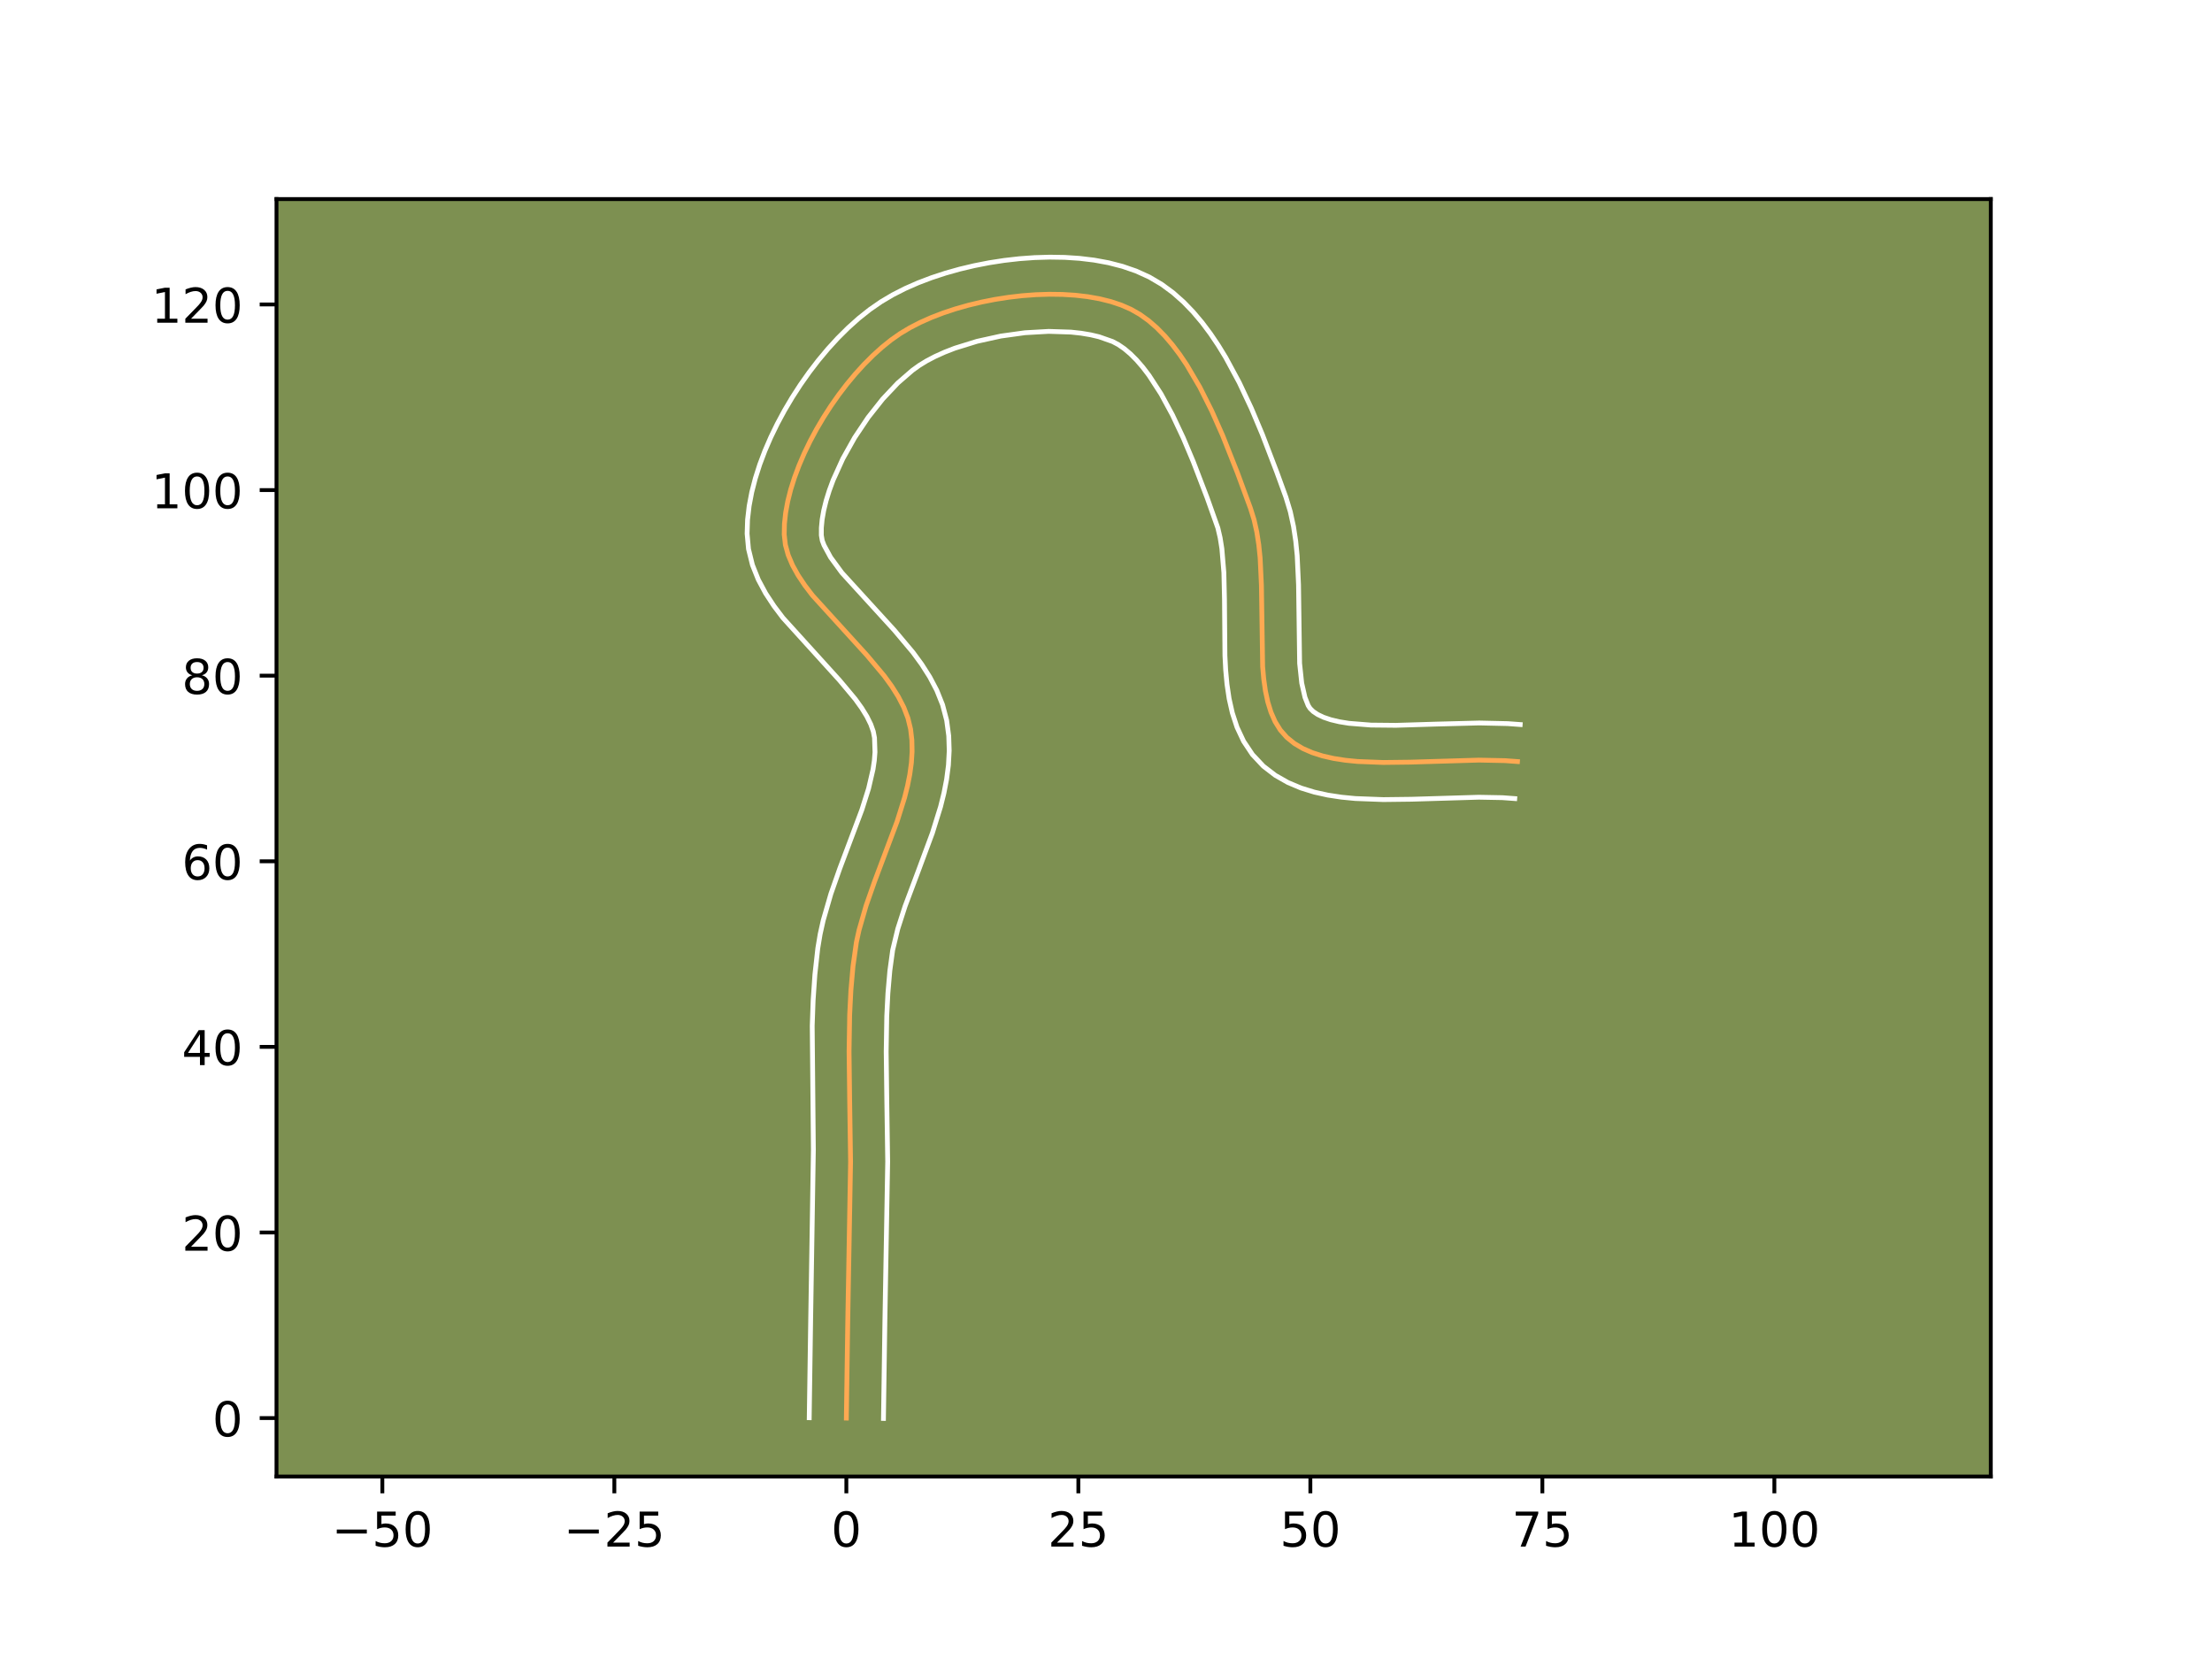 <?xml version="1.0" encoding="utf-8" standalone="no"?>
<!DOCTYPE svg PUBLIC "-//W3C//DTD SVG 1.1//EN"
  "http://www.w3.org/Graphics/SVG/1.1/DTD/svg11.dtd">
<!-- Created with matplotlib (https://matplotlib.org/) -->
<svg height="345.6pt" version="1.1" viewBox="0 0 460.8 345.6" width="460.8pt" xmlns="http://www.w3.org/2000/svg" xmlns:xlink="http://www.w3.org/1999/xlink">
 <defs>
  <style type="text/css">*{stroke-linecap:butt;stroke-linejoin:round;}</style>
 </defs>
 <g id="figure_1">
  <g id="patch_1">
   <path d="M 0 345.6 
L 460.8 345.6 
L 460.8 0 
L 0 0 
z
" style="fill:#ffffff;"/>
  </g>
  <g id="axes_1">
   <g id="patch_2">
    <path d="M 57.6 307.584 
L 414.72 307.584 
L 414.72 41.472 
L 57.6 41.472 
z
" style="fill:#7d9051;"/>
   </g>
   <g id="matplotlib.axis_1">
    <g id="xtick_1">
     <g id="line2d_1">
      <defs>
       <path d="M 0 0 
L 0 3.5 
" id="m6a134f050d" style="stroke:#000000;stroke-width:0.8;"/>
      </defs>
      <g>
       <use style="stroke:#000000;stroke-width:0.8;" x="79.65" xlink:href="#m6a134f050d" y="307.584"/>
      </g>
     </g>
     <g id="text_1">
      <!-- −50 -->
      <g transform="translate(69.098 322.182)scale(0.1 -0.1)">
       <defs>
        <path d="M 10.594 35.5 
L 73.188 35.5 
L 73.188 27.203 
L 10.594 27.203 
z
" id="DejaVuSans-8722"/>
        <path d="M 10.797 72.906 
L 49.516 72.906 
L 49.516 64.594 
L 19.828 64.594 
L 19.828 46.734 
Q 21.969 47.469 24.109 47.828 
Q 26.266 48.188 28.422 48.188 
Q 40.625 48.188 47.75 41.5 
Q 54.891 34.812 54.891 23.391 
Q 54.891 11.625 47.562 5.094 
Q 40.234 -1.422 26.906 -1.422 
Q 22.312 -1.422 17.547 -0.641 
Q 12.797 0.141 7.719 1.703 
L 7.719 11.625 
Q 12.109 9.234 16.797 8.062 
Q 21.484 6.891 26.703 6.891 
Q 35.156 6.891 40.078 11.328 
Q 45.016 15.766 45.016 23.391 
Q 45.016 31 40.078 35.438 
Q 35.156 39.891 26.703 39.891 
Q 22.75 39.891 18.812 39.016 
Q 14.891 38.141 10.797 36.281 
z
" id="DejaVuSans-53"/>
        <path d="M 31.781 66.406 
Q 24.172 66.406 20.328 58.906 
Q 16.5 51.422 16.5 36.375 
Q 16.5 21.391 20.328 13.891 
Q 24.172 6.391 31.781 6.391 
Q 39.453 6.391 43.281 13.891 
Q 47.125 21.391 47.125 36.375 
Q 47.125 51.422 43.281 58.906 
Q 39.453 66.406 31.781 66.406 
z
M 31.781 74.219 
Q 44.047 74.219 50.516 64.516 
Q 56.984 54.828 56.984 36.375 
Q 56.984 17.969 50.516 8.266 
Q 44.047 -1.422 31.781 -1.422 
Q 19.531 -1.422 13.062 8.266 
Q 6.594 17.969 6.594 36.375 
Q 6.594 54.828 13.062 64.516 
Q 19.531 74.219 31.781 74.219 
z
" id="DejaVuSans-48"/>
       </defs>
       <use xlink:href="#DejaVuSans-8722"/>
       <use x="83.789" xlink:href="#DejaVuSans-53"/>
       <use x="147.412" xlink:href="#DejaVuSans-48"/>
      </g>
     </g>
    </g>
    <g id="xtick_2">
     <g id="line2d_2">
      <g>
       <use style="stroke:#000000;stroke-width:0.8;" x="127.98" xlink:href="#m6a134f050d" y="307.584"/>
      </g>
     </g>
     <g id="text_2">
      <!-- −25 -->
      <g transform="translate(117.428 322.182)scale(0.1 -0.1)">
       <defs>
        <path d="M 19.188 8.297 
L 53.609 8.297 
L 53.609 0 
L 7.328 0 
L 7.328 8.297 
Q 12.938 14.109 22.625 23.891 
Q 32.328 33.688 34.812 36.531 
Q 39.547 41.844 41.422 45.531 
Q 43.312 49.219 43.312 52.781 
Q 43.312 58.594 39.234 62.25 
Q 35.156 65.922 28.609 65.922 
Q 23.969 65.922 18.812 64.312 
Q 13.672 62.703 7.812 59.422 
L 7.812 69.391 
Q 13.766 71.781 18.938 73 
Q 24.125 74.219 28.422 74.219 
Q 39.75 74.219 46.484 68.547 
Q 53.219 62.891 53.219 53.422 
Q 53.219 48.922 51.531 44.891 
Q 49.859 40.875 45.406 35.406 
Q 44.188 33.984 37.641 27.219 
Q 31.109 20.453 19.188 8.297 
z
" id="DejaVuSans-50"/>
       </defs>
       <use xlink:href="#DejaVuSans-8722"/>
       <use x="83.789" xlink:href="#DejaVuSans-50"/>
       <use x="147.412" xlink:href="#DejaVuSans-53"/>
      </g>
     </g>
    </g>
    <g id="xtick_3">
     <g id="line2d_3">
      <g>
       <use style="stroke:#000000;stroke-width:0.8;" x="176.311" xlink:href="#m6a134f050d" y="307.584"/>
      </g>
     </g>
     <g id="text_3">
      <!-- 0 -->
      <g transform="translate(173.13 322.182)scale(0.1 -0.1)">
       <use xlink:href="#DejaVuSans-48"/>
      </g>
     </g>
    </g>
    <g id="xtick_4">
     <g id="line2d_4">
      <g>
       <use style="stroke:#000000;stroke-width:0.8;" x="224.641" xlink:href="#m6a134f050d" y="307.584"/>
      </g>
     </g>
     <g id="text_4">
      <!-- 25 -->
      <g transform="translate(218.279 322.182)scale(0.1 -0.1)">
       <use xlink:href="#DejaVuSans-50"/>
       <use x="63.623" xlink:href="#DejaVuSans-53"/>
      </g>
     </g>
    </g>
    <g id="xtick_5">
     <g id="line2d_5">
      <g>
       <use style="stroke:#000000;stroke-width:0.8;" x="272.972" xlink:href="#m6a134f050d" y="307.584"/>
      </g>
     </g>
     <g id="text_5">
      <!-- 50 -->
      <g transform="translate(266.609 322.182)scale(0.1 -0.1)">
       <use xlink:href="#DejaVuSans-53"/>
       <use x="63.623" xlink:href="#DejaVuSans-48"/>
      </g>
     </g>
    </g>
    <g id="xtick_6">
     <g id="line2d_6">
      <g>
       <use style="stroke:#000000;stroke-width:0.8;" x="321.302" xlink:href="#m6a134f050d" y="307.584"/>
      </g>
     </g>
     <g id="text_6">
      <!-- 75 -->
      <g transform="translate(314.94 322.182)scale(0.1 -0.1)">
       <defs>
        <path d="M 8.203 72.906 
L 55.078 72.906 
L 55.078 68.703 
L 28.609 0 
L 18.312 0 
L 43.219 64.594 
L 8.203 64.594 
z
" id="DejaVuSans-55"/>
       </defs>
       <use xlink:href="#DejaVuSans-55"/>
       <use x="63.623" xlink:href="#DejaVuSans-53"/>
      </g>
     </g>
    </g>
    <g id="xtick_7">
     <g id="line2d_7">
      <g>
       <use style="stroke:#000000;stroke-width:0.8;" x="369.633" xlink:href="#m6a134f050d" y="307.584"/>
      </g>
     </g>
     <g id="text_7">
      <!-- 100 -->
      <g transform="translate(360.089 322.182)scale(0.1 -0.1)">
       <defs>
        <path d="M 12.406 8.297 
L 28.516 8.297 
L 28.516 63.922 
L 10.984 60.406 
L 10.984 69.391 
L 28.422 72.906 
L 38.281 72.906 
L 38.281 8.297 
L 54.391 8.297 
L 54.391 0 
L 12.406 0 
z
" id="DejaVuSans-49"/>
       </defs>
       <use xlink:href="#DejaVuSans-49"/>
       <use x="63.623" xlink:href="#DejaVuSans-48"/>
       <use x="127.246" xlink:href="#DejaVuSans-48"/>
      </g>
     </g>
    </g>
   </g>
   <g id="matplotlib.axis_2">
    <g id="ytick_1">
     <g id="line2d_8">
      <defs>
       <path d="M 0 0 
L -3.5 0 
" id="mfc1bb21e13" style="stroke:#000000;stroke-width:0.8;"/>
      </defs>
      <g>
       <use style="stroke:#000000;stroke-width:0.8;" x="57.6" xlink:href="#mfc1bb21e13" y="295.414"/>
      </g>
     </g>
     <g id="text_8">
      <!-- 0 -->
      <g transform="translate(44.237 299.213)scale(0.1 -0.1)">
       <use xlink:href="#DejaVuSans-48"/>
      </g>
     </g>
    </g>
    <g id="ytick_2">
     <g id="line2d_9">
      <g>
       <use style="stroke:#000000;stroke-width:0.8;" x="57.6" xlink:href="#mfc1bb21e13" y="256.749"/>
      </g>
     </g>
     <g id="text_9">
      <!-- 20 -->
      <g transform="translate(37.875 260.548)scale(0.1 -0.1)">
       <use xlink:href="#DejaVuSans-50"/>
       <use x="63.623" xlink:href="#DejaVuSans-48"/>
      </g>
     </g>
    </g>
    <g id="ytick_3">
     <g id="line2d_10">
      <g>
       <use style="stroke:#000000;stroke-width:0.8;" x="57.6" xlink:href="#mfc1bb21e13" y="218.085"/>
      </g>
     </g>
     <g id="text_10">
      <!-- 40 -->
      <g transform="translate(37.875 221.884)scale(0.1 -0.1)">
       <defs>
        <path d="M 37.797 64.312 
L 12.891 25.391 
L 37.797 25.391 
z
M 35.203 72.906 
L 47.609 72.906 
L 47.609 25.391 
L 58.016 25.391 
L 58.016 17.188 
L 47.609 17.188 
L 47.609 0 
L 37.797 0 
L 37.797 17.188 
L 4.891 17.188 
L 4.891 26.703 
z
" id="DejaVuSans-52"/>
       </defs>
       <use xlink:href="#DejaVuSans-52"/>
       <use x="63.623" xlink:href="#DejaVuSans-48"/>
      </g>
     </g>
    </g>
    <g id="ytick_4">
     <g id="line2d_11">
      <g>
       <use style="stroke:#000000;stroke-width:0.8;" x="57.6" xlink:href="#mfc1bb21e13" y="179.42"/>
      </g>
     </g>
     <g id="text_11">
      <!-- 60 -->
      <g transform="translate(37.875 183.22)scale(0.1 -0.1)">
       <defs>
        <path d="M 33.016 40.375 
Q 26.375 40.375 22.484 35.828 
Q 18.609 31.297 18.609 23.391 
Q 18.609 15.531 22.484 10.953 
Q 26.375 6.391 33.016 6.391 
Q 39.656 6.391 43.531 10.953 
Q 47.406 15.531 47.406 23.391 
Q 47.406 31.297 43.531 35.828 
Q 39.656 40.375 33.016 40.375 
z
M 52.594 71.297 
L 52.594 62.312 
Q 48.875 64.062 45.094 64.984 
Q 41.312 65.922 37.594 65.922 
Q 27.828 65.922 22.672 59.328 
Q 17.531 52.734 16.797 39.406 
Q 19.672 43.656 24.016 45.922 
Q 28.375 48.188 33.594 48.188 
Q 44.578 48.188 50.953 41.516 
Q 57.328 34.859 57.328 23.391 
Q 57.328 12.156 50.688 5.359 
Q 44.047 -1.422 33.016 -1.422 
Q 20.359 -1.422 13.672 8.266 
Q 6.984 17.969 6.984 36.375 
Q 6.984 53.656 15.188 63.938 
Q 23.391 74.219 37.203 74.219 
Q 40.922 74.219 44.703 73.484 
Q 48.484 72.75 52.594 71.297 
z
" id="DejaVuSans-54"/>
       </defs>
       <use xlink:href="#DejaVuSans-54"/>
       <use x="63.623" xlink:href="#DejaVuSans-48"/>
      </g>
     </g>
    </g>
    <g id="ytick_5">
     <g id="line2d_12">
      <g>
       <use style="stroke:#000000;stroke-width:0.8;" x="57.6" xlink:href="#mfc1bb21e13" y="140.756"/>
      </g>
     </g>
     <g id="text_12">
      <!-- 80 -->
      <g transform="translate(37.875 144.555)scale(0.1 -0.1)">
       <defs>
        <path d="M 31.781 34.625 
Q 24.75 34.625 20.719 30.859 
Q 16.703 27.094 16.703 20.516 
Q 16.703 13.922 20.719 10.156 
Q 24.75 6.391 31.781 6.391 
Q 38.812 6.391 42.859 10.172 
Q 46.922 13.969 46.922 20.516 
Q 46.922 27.094 42.891 30.859 
Q 38.875 34.625 31.781 34.625 
z
M 21.922 38.812 
Q 15.578 40.375 12.031 44.719 
Q 8.5 49.078 8.5 55.328 
Q 8.5 64.062 14.719 69.141 
Q 20.953 74.219 31.781 74.219 
Q 42.672 74.219 48.875 69.141 
Q 55.078 64.062 55.078 55.328 
Q 55.078 49.078 51.531 44.719 
Q 48 40.375 41.703 38.812 
Q 48.828 37.156 52.797 32.312 
Q 56.781 27.484 56.781 20.516 
Q 56.781 9.906 50.312 4.234 
Q 43.844 -1.422 31.781 -1.422 
Q 19.734 -1.422 13.25 4.234 
Q 6.781 9.906 6.781 20.516 
Q 6.781 27.484 10.781 32.312 
Q 14.797 37.156 21.922 38.812 
z
M 18.312 54.391 
Q 18.312 48.734 21.844 45.562 
Q 25.391 42.391 31.781 42.391 
Q 38.141 42.391 41.719 45.562 
Q 45.312 48.734 45.312 54.391 
Q 45.312 60.062 41.719 63.234 
Q 38.141 66.406 31.781 66.406 
Q 25.391 66.406 21.844 63.234 
Q 18.312 60.062 18.312 54.391 
z
" id="DejaVuSans-56"/>
       </defs>
       <use xlink:href="#DejaVuSans-56"/>
       <use x="63.623" xlink:href="#DejaVuSans-48"/>
      </g>
     </g>
    </g>
    <g id="ytick_6">
     <g id="line2d_13">
      <g>
       <use style="stroke:#000000;stroke-width:0.8;" x="57.6" xlink:href="#mfc1bb21e13" y="102.092"/>
      </g>
     </g>
     <g id="text_13">
      <!-- 100 -->
      <g transform="translate(31.512 105.891)scale(0.1 -0.1)">
       <use xlink:href="#DejaVuSans-49"/>
       <use x="63.623" xlink:href="#DejaVuSans-48"/>
       <use x="127.246" xlink:href="#DejaVuSans-48"/>
      </g>
     </g>
    </g>
    <g id="ytick_7">
     <g id="line2d_14">
      <g>
       <use style="stroke:#000000;stroke-width:0.8;" x="57.6" xlink:href="#mfc1bb21e13" y="63.427"/>
      </g>
     </g>
     <g id="text_14">
      <!-- 120 -->
      <g transform="translate(31.512 67.227)scale(0.1 -0.1)">
       <use xlink:href="#DejaVuSans-49"/>
       <use x="63.623" xlink:href="#DejaVuSans-50"/>
       <use x="127.246" xlink:href="#DejaVuSans-48"/>
      </g>
     </g>
    </g>
   </g>
   <g id="line2d_15">
    <path clip-path="url(#pe4893cb9c4)" d="M 176.311 295.414 
L 176.607 275.067 
L 177.189 241.997 
L 177 229.226 
L 176.877 219.013 
L 177.001 211.382 
L 177.257 206.317 
L 177.697 201.277 
L 178.407 196.257 
L 178.96 193.739 
L 180.413 188.69 
L 182.185 183.636 
L 186.893 171.096 
L 188.438 166.162 
L 189.052 163.722 
L 189.533 161.303 
L 189.858 158.906 
L 190.007 156.534 
L 189.958 154.189 
L 189.69 151.873 
L 189.136 149.591 
L 188.271 147.344 
L 187.132 145.13 
L 185.759 142.945 
L 184.191 140.785 
L 180.621 136.528 
L 169.245 124.02 
L 167.657 121.938 
L 166.262 119.848 
L 165.096 117.746 
L 164.199 115.63 
L 163.61 113.495 
L 163.367 111.339 
L 163.415 109.119 
L 163.665 106.807 
L 164.105 104.418 
L 164.724 101.97 
L 165.51 99.48 
L 166.451 96.964 
L 167.536 94.438 
L 168.753 91.92 
L 170.09 89.427 
L 171.537 86.973 
L 173.08 84.578 
L 174.709 82.256 
L 176.412 80.026 
L 178.178 77.903 
L 179.994 75.904 
L 181.849 74.046 
L 183.732 72.345 
L 185.63 70.819 
L 187.533 69.484 
L 189.528 68.288 
L 191.7 67.171 
L 194.027 66.138 
L 196.489 65.192 
L 199.065 64.339 
L 201.735 63.582 
L 204.478 62.926 
L 207.274 62.374 
L 210.101 61.932 
L 212.939 61.602 
L 215.769 61.39 
L 218.568 61.3 
L 221.317 61.336 
L 223.995 61.502 
L 226.581 61.802 
L 229.056 62.241 
L 231.397 62.823 
L 233.585 63.552 
L 235.598 64.432 
L 237.479 65.506 
L 239.281 66.803 
L 241.008 68.305 
L 242.662 69.994 
L 244.247 71.852 
L 245.763 73.863 
L 247.215 76.009 
L 249.933 80.633 
L 252.422 85.586 
L 254.701 90.725 
L 257.774 98.477 
L 260.49 105.859 
L 261.244 108.279 
L 261.816 110.83 
L 262.229 113.491 
L 262.51 116.242 
L 262.777 121.923 
L 263.032 138.874 
L 263.261 141.46 
L 263.61 143.921 
L 264.105 146.235 
L 264.771 148.381 
L 265.634 150.337 
L 266.719 152.082 
L 268.051 153.595 
L 269.624 154.87 
L 271.403 155.929 
L 273.372 156.791 
L 275.511 157.473 
L 277.804 157.995 
L 280.233 158.374 
L 282.78 158.628 
L 288.157 158.838 
L 293.794 158.769 
L 308.098 158.344 
L 313.532 158.456 
L 316.117 158.646 
L 316.117 158.646 
" style="fill:none;stroke:#fea952;stroke-linecap:square;"/>
   </g>
   <g id="line2d_16">
    <path clip-path="url(#pe4893cb9c4)" d="M 168.578 295.339 
L 168.875 274.919 
L 169.441 239.541 
L 169.2 213.705 
L 169.389 208.393 
L 169.756 203.044 
L 170.366 197.524 
L 170.854 194.598 
L 171.49 191.739 
L 173.089 186.207 
L 174.951 180.904 
L 179.551 168.669 
L 180.939 164.274 
L 181.87 160.262 
L 182.141 158.421 
L 182.276 156.695 
L 182.175 153.696 
L 181.921 152.371 
L 181.394 150.881 
L 180.584 149.244 
L 179.502 147.489 
L 178.173 145.642 
L 174.914 141.746 
L 163.095 128.708 
L 161.227 126.233 
L 159.499 123.599 
L 157.976 120.763 
L 156.745 117.687 
L 155.926 114.361 
L 155.636 111.172 
L 155.727 108.288 
L 156.061 105.405 
L 156.608 102.523 
L 157.35 99.643 
L 158.267 96.771 
L 159.346 93.912 
L 160.574 91.073 
L 161.938 88.266 
L 163.429 85.499 
L 165.036 82.785 
L 166.75 80.136 
L 168.563 77.564 
L 170.467 75.082 
L 172.454 72.703 
L 174.522 70.44 
L 176.666 68.307 
L 178.886 66.319 
L 181.188 64.49 
L 183.557 62.851 
L 185.992 61.411 
L 188.562 60.103 
L 191.255 58.919 
L 194.058 57.852 
L 196.956 56.9 
L 199.936 56.062 
L 202.981 55.339 
L 206.078 54.734 
L 209.21 54.25 
L 212.362 53.891 
L 215.52 53.662 
L 218.669 53.568 
L 221.795 53.618 
L 224.887 53.821 
L 227.932 54.188 
L 230.92 54.736 
L 233.841 55.486 
L 236.681 56.466 
L 239.435 57.718 
L 241.995 59.229 
L 244.355 60.967 
L 246.532 62.894 
L 248.548 64.978 
L 250.42 67.196 
L 252.168 69.53 
L 253.805 71.963 
L 255.343 74.479 
L 258.162 79.702 
L 260.687 85.077 
L 262.961 90.479 
L 265.975 98.339 
L 267.873 103.558 
L 268.791 106.589 
L 269.457 109.642 
L 269.922 112.705 
L 270.229 115.764 
L 270.509 121.827 
L 270.735 138.193 
L 271.172 142.303 
L 271.846 145.26 
L 272.523 146.972 
L 272.92 147.587 
L 273.579 148.225 
L 274.505 148.845 
L 275.722 149.424 
L 277.226 149.933 
L 278.996 150.354 
L 281.002 150.679 
L 285.599 151.046 
L 290.789 151.098 
L 299.273 150.841 
L 308.148 150.611 
L 314.099 150.744 
L 316.684 150.934 
L 316.684 150.934 
" style="fill:none;stroke:#ffffff;stroke-linecap:square;"/>
   </g>
   <g id="line2d_17">
    <path clip-path="url(#pe4893cb9c4)" d="M 184.043 295.488 
L 184.338 275.214 
L 184.922 241.949 
L 184.732 229.083 
L 184.61 219.052 
L 184.727 211.71 
L 184.967 206.912 
L 185.375 202.197 
L 185.96 197.916 
L 187.027 193.489 
L 188.54 188.797 
L 191.326 181.364 
L 194.235 173.522 
L 195.936 168.051 
L 196.637 165.229 
L 197.195 162.343 
L 197.576 159.39 
L 197.738 156.372 
L 197.64 153.299 
L 197.205 150.049 
L 196.352 146.81 
L 195.148 143.808 
L 193.68 141.016 
L 192.016 138.401 
L 190.208 135.928 
L 186.329 131.311 
L 175.394 119.331 
L 173.024 116.097 
L 171.654 113.573 
L 171.295 112.63 
L 171.098 111.506 
L 171.104 109.95 
L 171.27 108.208 
L 171.603 106.313 
L 172.099 104.297 
L 172.753 102.189 
L 173.556 100.016 
L 175.568 95.575 
L 178.037 91.162 
L 180.856 86.949 
L 183.901 83.103 
L 187.032 79.784 
L 190.073 77.149 
L 191.508 76.116 
L 193.065 75.165 
L 194.838 74.239 
L 196.799 73.357 
L 198.92 72.533 
L 203.535 71.103 
L 208.47 70.014 
L 213.517 69.314 
L 218.468 69.032 
L 223.103 69.183 
L 225.231 69.416 
L 227.191 69.746 
L 228.953 70.159 
L 231.762 71.146 
L 232.962 71.783 
L 234.207 72.638 
L 235.484 73.716 
L 236.777 75.01 
L 238.073 76.509 
L 239.358 78.196 
L 241.865 82.064 
L 244.248 86.453 
L 246.486 91.204 
L 248.577 96.162 
L 251.455 103.665 
L 253.698 109.968 
L 254.175 112.017 
L 254.536 114.278 
L 254.956 119.309 
L 255.08 124.825 
L 255.175 136.566 
L 255.329 139.555 
L 255.604 142.547 
L 256.048 145.539 
L 256.72 148.528 
L 257.696 151.502 
L 259.067 154.419 
L 260.915 157.192 
L 263.181 159.602 
L 265.669 161.514 
L 268.302 163.013 
L 271.022 164.158 
L 273.796 165.013 
L 276.612 165.635 
L 279.464 166.068 
L 282.346 166.349 
L 288.181 166.57 
L 294.043 166.498 
L 308.048 166.077 
L 312.965 166.168 
L 315.55 166.359 
L 315.55 166.359 
" style="fill:none;stroke:#ffffff;stroke-linecap:square;"/>
   </g>
   <g id="patch_3">
    <path d="M 57.6 307.584 
L 57.6 41.472 
" style="fill:none;stroke:#000000;stroke-linecap:square;stroke-linejoin:miter;stroke-width:0.8;"/>
   </g>
   <g id="patch_4">
    <path d="M 414.72 307.584 
L 414.72 41.472 
" style="fill:none;stroke:#000000;stroke-linecap:square;stroke-linejoin:miter;stroke-width:0.8;"/>
   </g>
   <g id="patch_5">
    <path d="M 57.6 307.584 
L 414.72 307.584 
" style="fill:none;stroke:#000000;stroke-linecap:square;stroke-linejoin:miter;stroke-width:0.8;"/>
   </g>
   <g id="patch_6">
    <path d="M 57.6 41.472 
L 414.72 41.472 
" style="fill:none;stroke:#000000;stroke-linecap:square;stroke-linejoin:miter;stroke-width:0.8;"/>
   </g>
  </g>
 </g>
 <defs>
  <clipPath id="pe4893cb9c4">
   <rect height="266.112" width="357.12" x="57.6" y="41.472"/>
  </clipPath>
 </defs>
</svg>
